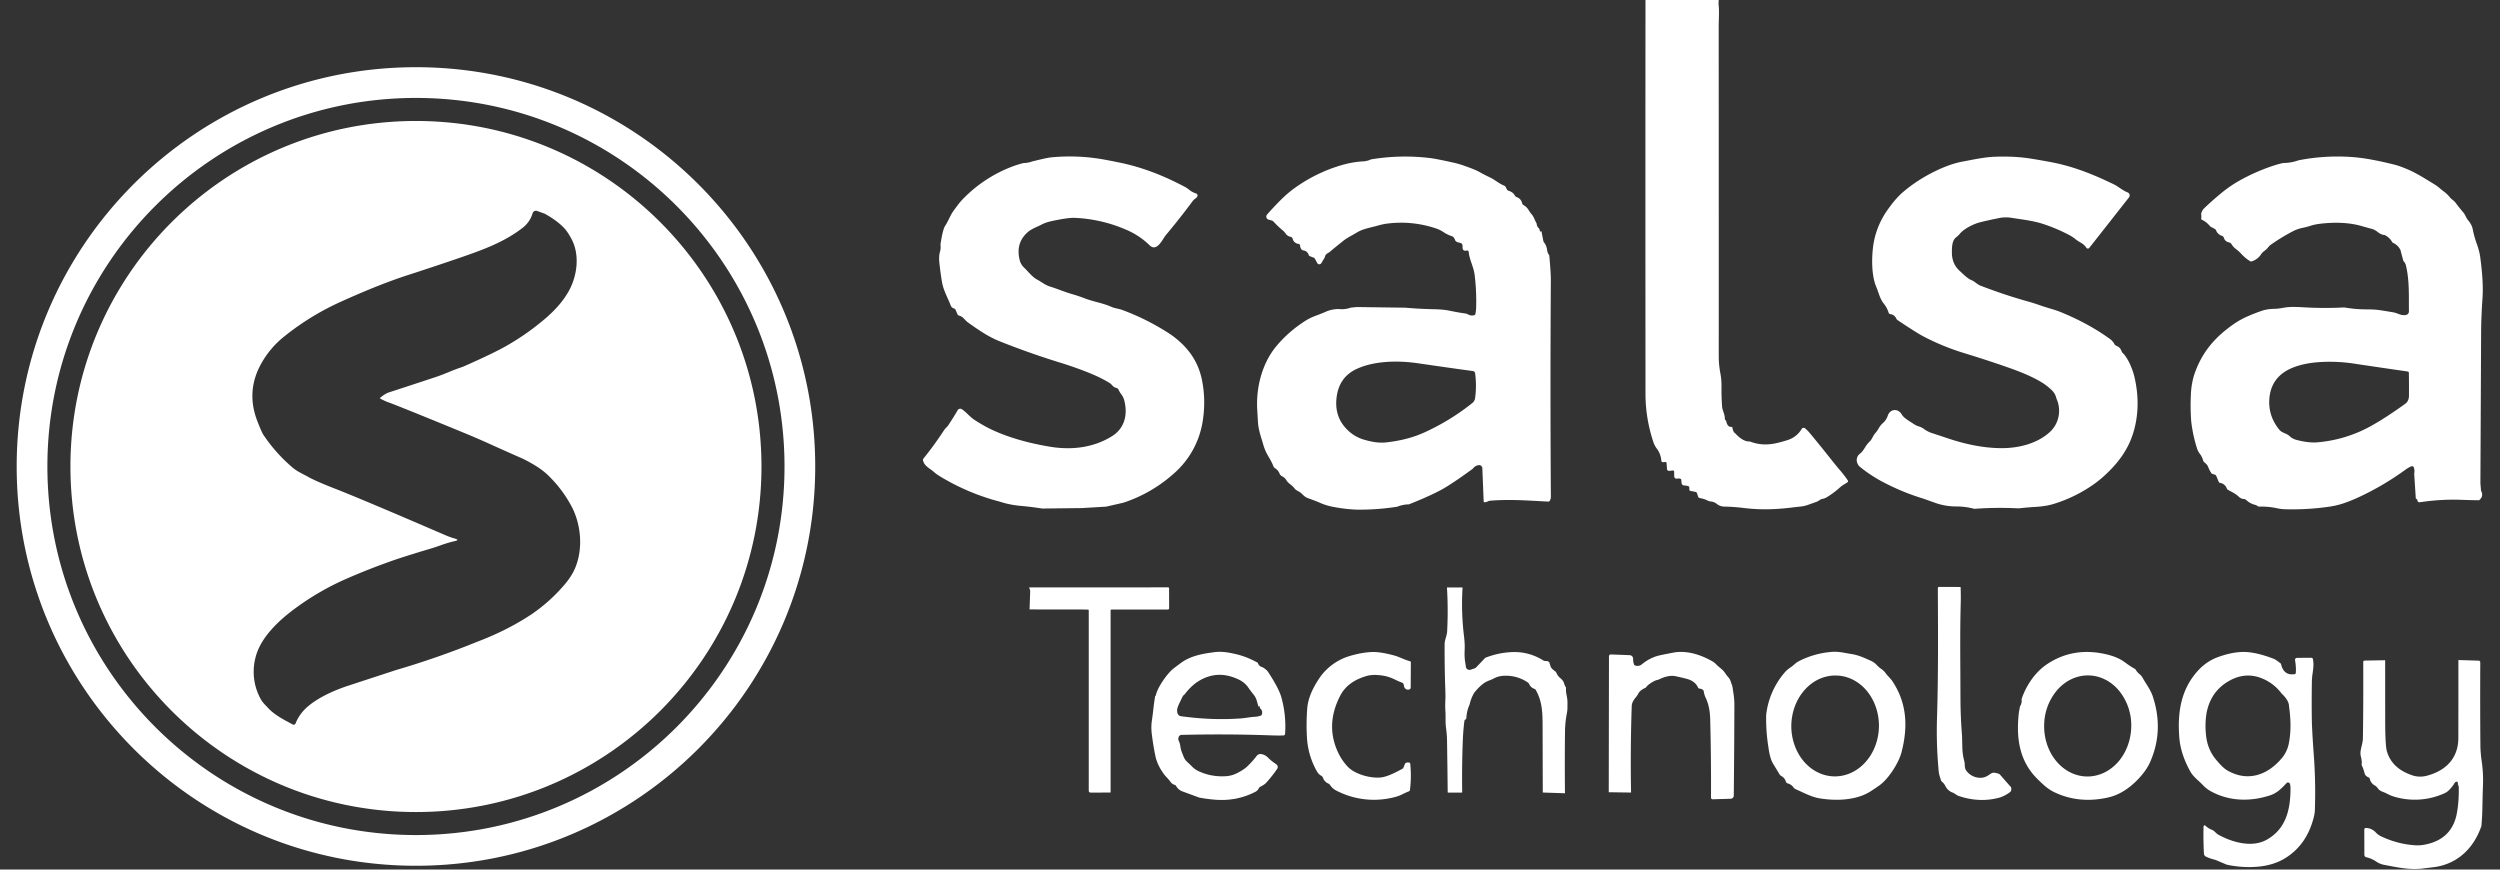 <svg xmlns="http://www.w3.org/2000/svg" width="92" height="32" fill="none"><rect width="100%" height="100%" fill="#333333" stroke="none"/><g clip-path="url(#a)"><path fill="#fff" fill-rule="evenodd" d="M60.553.001h2.697a.917.917 0 0 0-.002.207c.017.171.01.348.005.523a7.946 7.946 0 0 0-.005.262c.002 4.03.003 8.076.002 12.14 0 .213.026.43.065.637.026.136.038.293.036.473-.002.242.005.48.022.714.004.068.026.134.049.2.026.08.053.161.052.25 0 .021.007.04.024.054a.098.098 0 0 1 .031.053c.031.147.103.212.216.194.026.137.06.213.102.228.197.218.38.321.546.31.491.184.865.113 1.372-.046a.91.91 0 0 0 .536-.414.084.084 0 0 1 .097-.038c.013.003.024.01.033.018.067.058.13.122.186.191.266.32.538.658.817 1.01.098.124.194.24.286.347a3.987 3.987 0 0 1 .283.37.048.048 0 0 1 .003.01l.001.005v.017a.056.056 0 0 1-.024.035c-.03.02-.059.037-.088.055a1.126 1.126 0 0 0-.184.13 3.15 3.15 0 0 1-.49.365.419.419 0 0 1-.147.056.269.269 0 0 0-.12.052.423.423 0 0 1-.112.06l-.28.1c-.1.038-.195.06-.285.07-.1.01-.199.021-.298.033a8.87 8.87 0 0 1-.674.061 6.588 6.588 0 0 1-1.11-.036 6.91 6.91 0 0 0-.71-.054.458.458 0 0 1-.295-.09.423.423 0 0 0-.244-.1.248.248 0 0 1-.105-.033 1.03 1.03 0 0 0-.282-.09l-.016-.003a.064.064 0 0 1-.05-.046l-.042-.127a.076.076 0 0 0-.063-.054l-.176-.033a.055.055 0 0 1-.045-.053v-.069a.056.056 0 0 0-.041-.056.468.468 0 0 0-.142-.022.102.102 0 0 1-.102-.094l-.01-.106c-.001-.028-.015-.045-.042-.052a.215.215 0 0 0-.107-.001.09.09 0 0 1-.112-.088l-.002-.165c0-.034-.017-.05-.05-.046l-.135.013a.071.071 0 0 1-.053-.017.072.072 0 0 1-.025-.05l-.016-.216c-.003-.032-.02-.046-.052-.043l-.078.007a.06.06 0 0 1-.043-.013.058.058 0 0 1-.02-.04.836.836 0 0 0-.167-.448.857.857 0 0 1-.13-.253 5.602 5.602 0 0 1-.286-1.737c-.003-4.84-.004-9.678 0-14.517ZM41.338 18.5l-.631.144-.89.053-1.464.017a12 12 0 0 0-.812-.1 3.412 3.412 0 0 1-.752-.154 8.21 8.21 0 0 1-2.213-.94 1.623 1.623 0 0 1-.223-.164 1.478 1.478 0 0 0-.125-.096c-.114-.082-.225-.162-.26-.315a.077.077 0 0 1 .015-.07c.273-.338.527-.689.763-1.051a.608.608 0 0 1 .078-.09.587.587 0 0 0 .077-.09c.12-.182.234-.364.34-.546a.113.113 0 0 1 .07-.054.112.112 0 0 1 .088.017c.087.059.157.126.226.192.076.073.152.145.25.208.249.16.482.29.7.387.595.266 1.29.464 2.084.594.799.13 1.596.027 2.266-.392.474-.297.587-.816.44-1.345a.659.659 0 0 0-.108-.204.83.83 0 0 1-.093-.156.116.116 0 0 0-.08-.068.283.283 0 0 1-.152-.094.532.532 0 0 0-.137-.113 5.088 5.088 0 0 0-.595-.298c-.358-.15-.743-.289-1.157-.418a29.196 29.196 0 0 1-2.288-.808c-.395-.162-.723-.391-1.068-.632l-.056-.04a.775.775 0 0 1-.121-.111c-.06-.064-.116-.124-.22-.15a.082.082 0 0 1-.054-.047l-.07-.163a.084.084 0 0 0-.048-.046c-.06-.023-.106-.05-.13-.113-.035-.09-.075-.178-.113-.265-.088-.195-.174-.387-.211-.61-.04-.237-.072-.476-.097-.717-.011-.11-.009-.22.008-.329a.714.714 0 0 0 .035-.33c.055-.363.111-.588.168-.676.056-.086.101-.176.146-.266.052-.106.104-.21.173-.303l.056-.076c.085-.116.168-.229.267-.332a4.98 4.98 0 0 1 1.911-1.24c.11-.039.221-.072.336-.1a.935.935 0 0 0 .314-.058c.352-.087.576-.136.672-.148a7.096 7.096 0 0 1 1.678.03c.156.02.438.07.846.154.853.174 1.624.475 2.416.893.059.03.11.068.16.105a.758.758 0 0 0 .258.142.078.078 0 0 1 .051.043.079.079 0 0 1 0 .068c-.02.04-.051.063-.085.088a.353.353 0 0 0-.08.074c-.318.43-.648.849-.992 1.258-.026.031-.056.077-.088.128-.125.195-.296.461-.514.247a2.782 2.782 0 0 0-.87-.574 5.306 5.306 0 0 0-1.887-.433c-.158-.007-.433.032-.825.115-.16.034-.295.08-.401.137-.056.03-.113.056-.169.081-.117.054-.231.106-.334.197-.309.273-.403.627-.282 1.062a.57.57 0 0 0 .161.248c.04.04.081.083.122.127.109.117.222.239.35.306.057.03.11.064.163.097.096.061.19.121.303.156.13.04.256.086.381.132.146.054.292.107.444.15.162.047.313.098.455.153.146.057.296.097.446.138.18.048.36.097.535.175.073.032.15.05.225.067.059.013.118.027.175.047a8.68 8.68 0 0 1 1.655.819c.35.219.635.48.857.782.217.297.362.639.435 1.025.09.48.096.963.02 1.45a3.212 3.212 0 0 1-1.09 1.967 5.203 5.203 0 0 1-1.834 1.052ZM56.549 8.228c.005.07.028.123.07.16a.106.106 0 0 1 .034.056c.02.08.044.101.072.062l.07.36a.134.134 0 0 0 .03.06c.058.076.095.165.107.269.008.067.03.127.067.18.01.014.016.03.017.047.038.43.057.727.055.892-.017 2.656-.017 5.31.001 7.964a.27.27 0 0 1-.043.154.064.064 0 0 1-.058.027l-.151-.008-.137-.008c-.616-.034-1.234-.069-1.852-.016a.193.193 0 0 0-.075.022.274.274 0 0 1-.117.034c-.026.001-.039-.01-.04-.036l-.049-1.217a.12.12 0 0 0-.092-.112.12.12 0 0 0-.051 0 .324.324 0 0 0-.21.133c-.479.35-.85.6-1.115.75-.288.16-.7.348-1.236.56a1.13 1.13 0 0 0-.422.085 8.838 8.838 0 0 1-1.521.108 5.827 5.827 0 0 1-.886-.11 2.155 2.155 0 0 1-.44-.14 7.424 7.424 0 0 0-.434-.168c-.109-.038-.162-.092-.239-.169l-.005-.004c-.04-.04-.082-.063-.123-.086-.053-.028-.105-.056-.151-.118-.04-.054-.088-.093-.136-.131-.058-.046-.115-.092-.156-.166a.366.366 0 0 0-.155-.136l-.02-.013a.155.155 0 0 1-.068-.08.394.394 0 0 0-.164-.199.157.157 0 0 1-.066-.08c-.044-.116-.104-.22-.163-.325a1.832 1.832 0 0 1-.197-.426 7.68 7.68 0 0 0-.066-.222c-.064-.21-.128-.42-.14-.638a338.28 338.28 0 0 0-.027-.45c-.05-.811.167-1.717.711-2.364.314-.373.682-.69 1.102-.949.101-.062.225-.12.372-.173.14-.052.267-.103.381-.155a1.26 1.26 0 0 1 .434-.08c.15.018.296.001.439-.05l.215-.023 1.793.024c.355.031.715.05 1.079.057.219.004.41.023.572.058.19.04.374.073.552.097.042.006.082.02.12.042a.283.283 0 0 0 .214.022.056.056 0 0 0 .044-.046c.017-.083.026-.169.028-.255a7.982 7.982 0 0 0-.055-1.175c-.018-.147-.064-.284-.11-.42-.048-.14-.095-.281-.111-.432-.005-.042-.028-.059-.07-.05-.113.025-.164-.025-.154-.148.006-.081-.03-.128-.11-.141a.348.348 0 0 1-.119-.041.094.094 0 0 1-.043-.05c-.024-.064-.057-.128-.127-.151a1.27 1.27 0 0 1-.306-.15 1.134 1.134 0 0 0-.275-.134 4.01 4.01 0 0 0-1.735-.185c-.136.015-.266.04-.39.077-.073.02-.147.039-.22.057-.2.049-.398.098-.572.205-.059.036-.116.068-.173.1-.113.063-.223.124-.334.213-.173.138-.342.276-.506.414-.1.046-.153.107-.16.182l-.13.217a.085.085 0 0 1-.074.04.084.084 0 0 1-.072-.043l-.089-.162a.086.086 0 0 0-.046-.04l-.13-.05a.088.088 0 0 1-.053-.053.232.232 0 0 0-.197-.163.115.115 0 0 1-.082-.056.283.283 0 0 1-.038-.127.06.06 0 0 0-.053-.056.25.25 0 0 1-.22-.192.102.102 0 0 0-.076-.07.28.28 0 0 1-.18-.116.635.635 0 0 0-.117-.127 3.195 3.195 0 0 1-.326-.312.144.144 0 0 0-.067-.043l-.12-.034a.115.115 0 0 1-.054-.187c.15-.172.313-.346.487-.521.165-.166.33-.31.498-.432a5.642 5.642 0 0 1 1.725-.855c.251-.076.51-.125.774-.146.118 0 .23-.024.337-.075a7.647 7.647 0 0 1 2.172-.05c.15.018.43.072.837.163.159.035.303.076.434.124l.072.026c.168.06.336.121.49.207.124.07.25.134.38.195.082.04.157.089.23.138.091.06.181.12.287.161.026.01.045.028.057.052l.044.086a.106.106 0 0 0 .066.054c.105.03.181.088.228.174a.12.12 0 0 0 .066.057c.11.039.177.116.204.232a.092.092 0 0 0 .05.062.524.524 0 0 1 .2.206c.027.04.053.082.086.119.044.05.08.107.107.17.027.066.057.128.09.186Zm-6.975 7.58c.176.177.38.3.613.369.27.08.544.134.825.104.53-.06.999-.181 1.404-.367a8.39 8.39 0 0 0 1.764-1.081.285.285 0 0 0 .105-.192c.041-.304.04-.606-.001-.906a.095.095 0 0 0-.08-.08c-.66-.09-1.332-.186-2.019-.286-.715-.105-1.596-.098-2.255.206-.436.2-.684.552-.744 1.053-.057.473.073.867.388 1.18Zm24.717 2.9a13.142 13.142 0 0 0-1.638.017 2.523 2.523 0 0 0-.64-.088 2.3 2.3 0 0 1-.787-.128l-.449-.16a8.328 8.328 0 0 1-1.382-.558 5.156 5.156 0 0 1-.945-.608c-.152-.126-.172-.356-.006-.485.085-.068.138-.15.19-.233a.99.99 0 0 1 .16-.207c.056-.05.088-.11.12-.17.028-.052.056-.104.1-.152.047-.05.081-.107.115-.162a.782.782 0 0 1 .159-.203.604.604 0 0 0 .182-.274c.088-.261.385-.276.518-.04.057.101.204.195.328.275.043.027.082.052.115.075a.704.704 0 0 0 .183.086.618.618 0 0 1 .182.088c.087.067.187.12.301.157.186.06.382.126.59.195.704.236 1.357.356 1.959.359.647.003 1.319-.168 1.785-.59.328-.297.43-.773.27-1.177-.014-.034-.024-.065-.034-.095a.561.561 0 0 0-.14-.25 2.18 2.18 0 0 0-.32-.263c-.28-.184-.679-.369-1.2-.555-.505-.18-1.07-.366-1.694-.558a8.67 8.67 0 0 1-1.552-.635c-.16-.086-.468-.28-.921-.582a.17.17 0 0 1-.059-.067.268.268 0 0 0-.215-.16.074.074 0 0 1-.065-.055.985.985 0 0 0-.176-.33c-.101-.124-.153-.272-.205-.42-.023-.065-.045-.13-.072-.193-.18-.42-.172-1.063-.118-1.484.068-.521.264-.998.587-1.43l.002-.002a3.45 3.45 0 0 1 .46-.532c.377-.332.81-.613 1.295-.843.348-.165.667-.274.956-.326l.23-.044c.315-.06.627-.12.95-.133.475-.018.91.004 1.305.066.254.04.524.087.809.142.795.154 1.534.451 2.276.813.075.037.142.083.21.13.09.06.179.121.283.16a.12.12 0 0 1 .053.186l-1.46 1.857a.068.068 0 0 1-.086.017.068.068 0 0 1-.023-.022c-.07-.108-.153-.158-.243-.21-.049-.03-.1-.06-.151-.102a1.385 1.385 0 0 0-.229-.152 6.107 6.107 0 0 0-.939-.402c-.303-.102-.622-.15-.94-.197a20.289 20.289 0 0 1-.256-.039 1.283 1.283 0 0 0-.47.013c-.26.053-.488.103-.684.152-.203.05-.576.223-.734.413a.887.887 0 0 1-.147.141c-.155.12-.155.382-.154.575.003.274.101.497.294.667.029.025.057.052.086.08.106.099.217.203.348.257.062.026.111.063.16.1.05.037.098.074.158.097a19.404 19.404 0 0 0 1.715.574c.166.045.337.099.513.162.103.036.207.067.31.099.152.045.303.09.45.152.67.276 1.26.6 1.775.972a.547.547 0 0 1 .173.196.12.12 0 0 0 .065.058.313.313 0 0 1 .197.202c.008.023.02.043.038.06.215.205.382.646.44.905.153.67.149 1.31-.013 1.917-.19.711-.586 1.237-1.131 1.729-.118.106-.24.203-.367.292a5.217 5.217 0 0 1-1.511.73c-.165.048-.37.08-.616.095-.209.013-.416.031-.623.054ZM90.994 8.421c.033.18.082.356.144.53.07.194.114.361.133.502.084.622.112 1.122.086 1.5-.033.473-.05.903-.052 1.287l-.026 5.513c0 .048.004.094.009.14v.001c.004.04.008.08.009.12 0 .023.006.046.016.067.06.123.032.233-.083.328-.224-.002-.45-.008-.674-.017a8.181 8.181 0 0 0-1.512.092.07.07 0 0 1-.032-.003l-.005-.002a.078.078 0 0 1-.022-.014.072.072 0 0 1-.023-.058c.001-.017-.018-.037-.06-.058l-.06-.915a.446.446 0 0 0-.012-.232c-.017-.046-.057-.057-.12-.03a1.113 1.113 0 0 0-.175.102 10.21 10.21 0 0 1-1.747 1.029 5.398 5.398 0 0 1-.54.217 2.922 2.922 0 0 1-.532.126 9.456 9.456 0 0 1-1.637.094 1.494 1.494 0 0 1-.277-.035 2.722 2.722 0 0 0-.655-.062.118.118 0 0 1-.08-.027.168.168 0 0 0-.073-.036.725.725 0 0 1-.331-.178.143.143 0 0 0-.09-.038.283.283 0 0 1-.185-.085 1.165 1.165 0 0 0-.277-.186c-.04-.021-.08-.043-.12-.067a.11.11 0 0 1-.047-.056.303.303 0 0 0-.24-.198.072.072 0 0 1-.057-.046l-.087-.209a.083.083 0 0 0-.055-.05l-.078-.023a.098.098 0 0 1-.055-.041 1.132 1.132 0 0 1-.11-.214c-.027-.075-.072-.115-.126-.163l-.008-.007-.004-.004-.007-.006a.155.155 0 0 1-.046-.075.632.632 0 0 0-.119-.236.631.631 0 0 1-.107-.214 5.195 5.195 0 0 1-.21-.996 8.198 8.198 0 0 1-.012-.934c.01-.317.064-.605.159-.864.29-.79.776-1.322 1.448-1.784.146-.1.315-.192.506-.275a6.69 6.69 0 0 1 .509-.197c.13-.043.28-.066.449-.069.094-.001.193-.012.297-.032a2.04 2.04 0 0 1 .297-.036c.148-.003.295 0 .44.009.508.032 1.023.034 1.545.008.265.047.54.071.823.071.194 0 .357.01.49.03.168.026.331.052.488.079.041.006.115.03.222.07.08.03.158.04.235.029a.136.136 0 0 0 .118-.137c-.002-.109-.002-.217-.002-.325 0-.453 0-.903-.108-1.36a.323.323 0 0 0-.074-.144.131.131 0 0 1-.03-.057l-.099-.372a.545.545 0 0 0-.28-.264l-.02-.019a.637.637 0 0 0-.28-.267c-.112-.004-.19-.06-.266-.116a.573.573 0 0 0-.185-.103c-.128-.034-.26-.071-.394-.11-.492-.14-1.033-.147-1.553-.082a1.867 1.867 0 0 0-.367.083 2.428 2.428 0 0 1-.222.058 1.478 1.478 0 0 0-.355.114 7.34 7.34 0 0 0-.846.512c-.047.032-.075.067-.104.102a.56.56 0 0 1-.088.091l-.014.01-.012.01-.006.005c-.05.04-.099.076-.134.133a.633.633 0 0 1-.344.263.07.07 0 0 1-.063-.007 1.489 1.489 0 0 1-.314-.259 1.552 1.552 0 0 0-.204-.186.637.637 0 0 1-.168-.184.123.123 0 0 0-.081-.059c-.106-.023-.172-.082-.2-.177a.096.096 0 0 0-.065-.066.338.338 0 0 1-.22-.203.108.108 0 0 0-.05-.055l-.126-.066a.191.191 0 0 1-.055-.044.907.907 0 0 0-.318-.24.568.568 0 0 0 0-.195.391.391 0 0 1 .1-.2c.176-.171.377-.351.605-.54a4.6 4.6 0 0 1 .66-.465 7.048 7.048 0 0 1 1.372-.6c.093-.029.189-.054.285-.074.194 0 .382-.034.563-.099a7.45 7.45 0 0 1 1.996-.118c.487.037 1.026.152 1.533.278.13.032.296.092.5.18.263.112.502.258.743.405l.193.118c.084.05.157.101.218.155.042.037.086.07.129.104.088.068.175.136.248.23.032.041.071.073.11.105.04.033.079.065.11.108.091.122.185.24.283.354.04.046.066.098.091.149a.666.666 0 0 0 .084.137c.09.106.145.211.168.317Zm-6.688 5.138c-.472.21-.75.575-.793 1.104-.034.426.087.808.363 1.147.06.073.133.104.206.136a.557.557 0 0 1 .18.107c.068.065.152.11.251.136.292.076.543.106.753.09a4.905 4.905 0 0 0 2.093-.663c.334-.191.718-.443 1.153-.756.098-.07.136-.177.138-.293.002-.28.001-.562-.004-.848a.049.049 0 0 0-.041-.047c-.657-.095-1.319-.192-1.984-.292a5.877 5.877 0 0 0-1.387-.045c-.36.034-.669.109-.928.224ZM72.15 21.6c.009.2.01.4.005.601-.024.846-.019 1.696-.014 2.545l.004.915c0 .448.018.895.052 1.341.008.105.01.21.012.314.004.228.009.454.073.674a.66.66 0 0 1 .02.148c.004.078.009.156.057.22a.635.635 0 0 0 .593.26.548.548 0 0 0 .252-.11 1.69 1.69 0 0 1 .076-.047.185.185 0 0 1 .104-.026.644.644 0 0 1 .2.054h.001l.001.001.001.002.001.001.38.434c.047.035.06.09.04.167a.098.098 0 0 1-.04.056 1.277 1.277 0 0 1-.37.197c-.492.138-.998.12-1.516-.055-.046-.016-.083-.04-.12-.066-.031-.02-.062-.041-.096-.056a.478.478 0 0 1-.274-.239.477.477 0 0 0-.127-.163.12.12 0 0 1-.038-.057l-.05-.162a.774.774 0 0 1-.031-.15 15.716 15.716 0 0 1-.064-1.986c.046-1.462.039-2.93.032-4.402v-.002l-.001-.232v-.126c-.001-.035.017-.053.052-.053l.785.003Zm-31.28 7.565-.724.003c-.053 0-.08-.025-.08-.078v-6.623c0-.023-.01-.034-.033-.034l-.24-.004-1.905-.002.023-.658a.182.182 0 0 0-.01-.066l-.029-.087 5.11-.001c.027 0 .04.013.04.04l.002.726a.048.048 0 0 1-.048.049h-2.062c-.03 0-.044.014-.044.043v6.692Zm12.378-7.545.574-.001a9.734 9.734 0 0 0 .05 1.762c.019.147.028.28.03.396l-.003.166a2.04 2.04 0 0 0 .02.427c.01.054.018.108.024.161a.135.135 0 0 0 .178.114l.14-.048a.156.156 0 0 0 .064-.04l.333-.35c.32-.126.648-.196.984-.21a1.98 1.98 0 0 1 1.152.308.14.14 0 0 0 .079.02.255.255 0 0 1 .102.017.07.07 0 0 1 .043.045l.053.165a.58.58 0 0 0 .156.15c.02.013.034.03.044.051a.516.516 0 0 0 .163.214.5.5 0 0 1 .114.144.636.636 0 0 0 .082.194c-.006.089 0 .179.02.27.022.111.034.2.033.263l-.001.212c0 .064-.008.134-.023.209-.04.21-.063.423-.066.638-.01.753-.01 1.518-.002 2.295l-.817-.027-.006-2.338V26.77c-.002-.518-.002-.936-.252-1.38a.088.088 0 0 0-.05-.041.306.306 0 0 1-.19-.173.141.141 0 0 0-.05-.06 1.431 1.431 0 0 0-.92-.245.831.831 0 0 0-.333.096c-.05.027-.1.048-.151.068a.857.857 0 0 0-.232.12 1.67 1.67 0 0 0-.35.358 1.402 1.402 0 0 0-.157.41 1.36 1.36 0 0 0-.121.5.064.064 0 0 1-.034.055c-.022.012-.034.029-.037.049-.03.233-.049.458-.058.676a35 35 0 0 0-.024 1.946c0 .012-.005.018-.017.019h-.495c-.014 0-.021-.006-.022-.02-.006-.63-.014-1.257-.024-1.88a3.906 3.906 0 0 0-.038-.49c-.016-.119-.016-.235-.016-.352 0-.08 0-.159-.005-.239a3.194 3.194 0 0 1-.004-.385c.006-.108.006-.228.002-.357a40.484 40.484 0 0 1-.028-1.734c0-.091.024-.172.047-.252.02-.071.041-.142.046-.22.028-.54.026-1.08-.007-1.62Zm-6.965 2.767c.032.091.09.146.171.164a.683.683 0 0 1 .198.156c.272.412.44.73.502.955.122.434.168.88.138 1.336-.003.044-.026.066-.07.067a7.197 7.197 0 0 1-.44-.003 54.093 54.093 0 0 0-3.293-.018.116.116 0 0 0-.115.081.173.173 0 0 0 .007.145c.035.069.047.139.059.21a.88.88 0 0 0 .042.174 14 14 0 0 0 .083.21.476.476 0 0 0 .12.17c.07.065.136.128.199.191.059.061.138.114.236.16.305.14.633.2.984.18.143-.008.276-.043.4-.104.17-.084.299-.167.388-.25a3.29 3.29 0 0 0 .351-.389.17.17 0 0 1 .17-.071c.092.014.172.054.239.12.095.095.199.178.31.25a.125.125 0 0 1 .056.13.127.127 0 0 1-.02.046 4.55 4.55 0 0 1-.402.508c-.052.056-.111.09-.174.124l-.054.031a.101.101 0 0 0-.044.05.286.286 0 0 1-.143.137c-.46.234-.955.327-1.488.28a5.472 5.472 0 0 1-.563-.076l-.637-.235a.437.437 0 0 1-.212-.192.094.094 0 0 0-.053-.041.265.265 0 0 1-.143-.099 2.19 2.19 0 0 0-.163-.19 1.2 1.2 0 0 1-.147-.19 1.735 1.735 0 0 1-.244-.523 9.709 9.709 0 0 1-.146-.88c-.02-.165-.019-.323.003-.474.021-.143.04-.286.055-.427.018-.164.04-.326.067-.488.001-.01.005-.011.011-.005l.004.005c.003.004.005.003.006-.002.041-.28.417-.83.67-1.022l.23-.172c.363-.276.795-.356 1.258-.416.16-.021.33-.016.512.015.408.07.692.163 1.082.372ZM43.6 25.548a.27.27 0 0 0-.096.117 4.153 4.153 0 0 1-.026.055l-.017.035-.014.029c-.04.08-.079.16-.11.25-.04.114-.025.301.12.322.757.105 1.486.133 2.186.083.089-.006.176-.018.263-.03.094-.014.189-.027.286-.032a.685.685 0 0 0 .203-.043.069.069 0 0 0 .044-.05c.022-.081.005-.148-.051-.201a.083.083 0 0 1-.027-.057c-.003-.045-.019-.05-.048-.017l-.037-.128-.03-.104a.59.59 0 0 0-.107-.206 5.44 5.44 0 0 1-.214-.286.868.868 0 0 0-.346-.28c-.544-.262-1.062-.223-1.553.114a1.997 1.997 0 0 0-.426.429Zm7.999-.425c-.08-.029-.16-.065-.239-.102a1.706 1.706 0 0 0-.386-.143c-.278-.053-.507-.053-.685-.001-.422.123-.77.339-.973.732-.364.707-.391 1.397-.08 2.07.085.186.2.359.343.517.3.33.961.474 1.315.402.177-.037.416-.14.718-.31a.075.075 0 0 0 .034-.037l.054-.134a.08.08 0 0 1 .056-.05.223.223 0 0 1 .1-.004c.025.004.038.018.041.043.033.33.03.648-.01.958a.067.067 0 0 1-.046.06c-.067.024-.128.054-.19.084-.081.04-.163.08-.259.107a3 3 0 0 1-2.226-.227.597.597 0 0 1-.222-.203.142.142 0 0 0-.061-.05.354.354 0 0 1-.2-.22.115.115 0 0 0-.052-.061.443.443 0 0 1-.176-.181 2.826 2.826 0 0 1-.36-1.253 7.843 7.843 0 0 1 .012-1.058c.026-.315.156-.655.39-1.02a2.064 2.064 0 0 1 1.175-.902c.306-.091.588-.14.845-.146.195-.004.456.038.784.126.1.027.192.066.284.104.097.04.193.081.299.107.024.006.035.021.035.046l-.005.921c0 .037-.018.062-.053.074-.077.026-.172-.018-.188-.105a.618.618 0 0 0-.027-.099.072.072 0 0 0-.047-.045Zm8.966.183c-.14.06-.23.131-.273.214a.731.731 0 0 1-.096.144.714.714 0 0 0-.098.142.394.394 0 0 0-.05.173 60.538 60.538 0 0 0-.025 3.187l-.821-.012.008-4.992c0-.055.027-.08.082-.078l.68.026a.133.133 0 0 1 .128.138.539.539 0 0 0 .029.197.073.073 0 0 0 .052.048c.092.025.171.01.237-.045.206-.169.428-.28.668-.333.16-.034.328-.068.502-.1.484-.09 1.01.08 1.43.324.055.032.103.07.145.116.042.045.086.08.13.117.066.054.13.107.183.186.036.056.075.108.118.155a.444.444 0 0 1 .096.165c.011.036.024.073.038.109a.53.53 0 0 1 .03.11l.014.09v.001c.027.176.054.347.053.525a405.82 405.82 0 0 1-.022 3.366.116.116 0 0 1-.113.115l-.665.02a.06.06 0 0 1-.042-.017l-.002-.002-.002-.002a.058.058 0 0 1-.01-.015.06.06 0 0 1-.004-.023c.005-.974-.005-1.94-.03-2.901a2.328 2.328 0 0 0-.037-.365 1.654 1.654 0 0 0-.124-.4.805.805 0 0 1-.076-.246.081.081 0 0 0-.035-.06.229.229 0 0 0-.114-.041.07.07 0 0 1-.062-.043c-.073-.159-.212-.264-.416-.318a8.971 8.971 0 0 0-.412-.097c-.168-.035-.367.003-.597.114a.3.3 0 0 1-.066.023.497.497 0 0 0-.135.05c-.148.08-.247.159-.296.235Zm4.51 2.177a6.662 6.662 0 0 1-.08-1.174 2.89 2.89 0 0 1 .658-1.534.973.973 0 0 1 .222-.203c.051-.033.095-.07.139-.107.055-.048.11-.095.183-.133.375-.193.78-.308 1.215-.343.197-.016.382.018.57.053l.174.03c.228.037.426.126.628.216l.051.023.035.016a.669.669 0 0 1 .203.155c.043.043.086.086.14.122.075.05.137.109.186.178.034.047.073.089.111.13.045.048.09.097.13.156.54.813.575 1.68.339 2.605-.103.402-.483.995-.824 1.235-.105.073-.209.143-.312.21-.522.336-1.263.364-1.888.26-.231-.04-.442-.137-.654-.236a7.501 7.501 0 0 0-.222-.1.178.178 0 0 1-.076-.062.376.376 0 0 0-.213-.15.103.103 0 0 1-.072-.07.32.32 0 0 0-.158-.198.187.187 0 0 1-.075-.07 27.744 27.744 0 0 0-.228-.375c-.084-.135-.145-.346-.181-.634Zm2.423 1.088c.211.004.422-.04.619-.13.197-.089.377-.222.53-.392.153-.17.276-.372.361-.596a2.103 2.103 0 0 0 .027-1.42 1.9 1.9 0 0 0-.337-.61 1.617 1.617 0 0 0-.515-.412 1.427 1.427 0 0 0-1.233-.024c-.198.09-.378.223-.53.393-.154.169-.276.371-.362.595a2.106 2.106 0 0 0-.027 1.421c.077.227.192.434.338.61.146.175.321.315.515.412.194.097.402.149.614.153Zm6.798-2.362.034-.182a.193.193 0 0 1 .024-.064.364.364 0 0 0 .04-.234c.086-.26.21-.503.373-.731.17-.236.366-.427.59-.573.655-.427 1.391-.538 2.209-.333.259.065.47.16.636.286.117.088.236.166.358.235a.11.11 0 0 1 .043.044.482.482 0 0 0 .123.143.491.491 0 0 1 .115.13c.041.074.086.146.13.217.1.159.199.316.257.498.271.832.236 1.632-.104 2.4-.102.23-.271.461-.508.696-.326.322-.673.524-1.04.607-.698.157-1.347.097-1.947-.181a1.625 1.625 0 0 1-.388-.253 5.003 5.003 0 0 1-.34-.326 2.296 2.296 0 0 1-.545-1c-.102-.38-.122-.84-.06-1.379Zm2.499 2.366c.425.007.836-.182 1.143-.525.306-.344.483-.814.492-1.307a2.02 2.02 0 0 0-.447-1.323c-.294-.354-.698-.557-1.123-.565-.425-.007-.836.182-1.143.525a2.022 2.022 0 0 0-.492 1.307c-.009.493.152.97.446 1.323.295.354.699.557 1.124.565Zm7.144-4.15c.065.298.232.426.5.384.03-.004.045-.02.047-.05.011-.135.002-.29-.028-.463a.076.076 0 0 1 .019-.064l.003-.003a.087.087 0 0 1 .02-.014.076.076 0 0 1 .031-.006l.53-.002c.027 0 .044.014.051.04.042.173.018.341-.005.512a2.437 2.437 0 0 0-.03.299c-.007.465-.008.92-.003 1.368.003.268.027.723.074 1.364.05.675.063 1.358.038 2.05-.005.094-.031.221-.08.381-.176.585-.499 1.03-.97 1.334-.296.192-.65.306-1.06.34a3.82 3.82 0 0 1-1.134-.076l-.408-.173c-.15-.037-.27-.079-.357-.124a.123.123 0 0 1-.072-.11c-.019-.356-.023-.69-.014-1a.04.04 0 0 1 .015-.03.039.039 0 0 1 .031-.008.04.04 0 0 1 .02.01c.074.07.156.12.244.155.054.02.091.057.129.093.03.03.061.06.102.083.52.288 1.24.486 1.773.192.737-.404.892-1.154.885-1.933a.449.449 0 0 0-.02-.127.074.074 0 0 0-.055-.05.076.076 0 0 0-.07.02l-.009.01c-.186.197-.339.359-.61.446-.712.23-1.473.219-2.149-.144a1.211 1.211 0 0 1-.313-.24c-.05-.052-.102-.101-.155-.15-.116-.107-.232-.214-.31-.356-.234-.425-.367-.834-.399-1.229-.074-.915.05-1.768.674-2.462.218-.243.477-.417.778-.522.404-.143.764-.2 1.08-.17.263.023.575.104.936.242.056.021.146.082.271.183Zm.298 1.578c.002-.15-.09-.31-.275-.482a1.683 1.683 0 0 0-.858-.605c-.363-.108-.724-.06-1.082.146-.453.26-.728.66-.825 1.201a2.977 2.977 0 0 0-.022.719c.027.386.154.713.381.98.115.137.26.304.414.393.73.417 1.442.184 1.966-.414a1.21 1.21 0 0 0 .286-.55c.086-.403.091-.866.015-1.388Zm3.537-1.707.001 2.18c0 .641.021 1.033.064 1.176.123.416.43.709.922.876a.9.9 0 0 0 .517.026c.712-.176 1.187-.637 1.189-1.393.002-.963.003-1.92.002-2.872l.748.023a.06.06 0 0 1 .057.06c-.005 1.138-.004 2.159.005 3.062.002.184.017.37.044.557.046.305.063.61.05.917-.009.232-.015.48-.02.746-.003.244-.016.492-.037.743-.272.79-.844 1.374-1.696 1.507l-.512.064c-.439.039-.802-.032-1.27-.122l-.078-.015a.805.805 0 0 1-.308-.12 1.074 1.074 0 0 0-.376-.166.087.087 0 0 1-.067-.084l-.003-.936a.057.057 0 0 1 .014-.038l.002-.002a.056.056 0 0 1 .025-.014l.005-.001.01-.001a.501.501 0 0 1 .372.171.666.666 0 0 0 .211.147c.419.194.843.3 1.271.321.137.007.29-.013.46-.058.585-.156.93-.533 1.038-1.13.053-.292.075-.605.069-.939a.278.278 0 0 0-.036-.126.092.092 0 0 0-.002-.063c-.01-.025-.03-.033-.056-.024-.036.013-.064.042-.083.087-.122.175-.232.284-.328.327a2.637 2.637 0 0 1-1.906.125c-.08-.024-.153-.06-.225-.096a1.695 1.695 0 0 0-.193-.085.33.33 0 0 1-.154-.122.364.364 0 0 0-.108-.1.357.357 0 0 1-.184-.246.067.067 0 0 0-.041-.048c-.082-.033-.132-.083-.15-.15a1.503 1.503 0 0 0-.112-.312c.017-.071.008-.179-.028-.324-.03-.116.002-.246.033-.376.021-.091.043-.182.044-.268.017-.953.016-1.895.014-2.817 0-.034.016-.052.051-.053l.755-.014ZM30 17.166c0 8.115-6.578 14.694-14.693 14.694C7.192 31.86.614 25.28.614 17.166c0-8.114 6.578-14.693 14.693-14.693C23.422 2.473 30 9.052 30 17.167Zm-1.13 0c0 7.491-6.073 13.564-13.563 13.564S1.744 24.657 1.744 17.166c0-7.49 6.072-13.562 13.563-13.562 7.49 0 13.563 6.072 13.563 13.563ZM15.307 29.883c7.022 0 12.715-5.693 12.715-12.716 0-7.022-5.693-12.715-12.715-12.715-7.023 0-12.715 5.693-12.715 12.715 0 7.023 5.692 12.716 12.715 12.716Zm5.496-21.444c-.175-.199-.425-.39-.753-.573l-.288-.103a.124.124 0 0 0-.16.08 1.06 1.06 0 0 1-.408.57c-.685.524-1.508.81-2.31 1.086-.626.215-1.247.421-1.861.62-.685.22-1.496.542-2.434.964a9.659 9.659 0 0 0-2.128 1.298 3.358 3.358 0 0 0-.924 1.145c-.309.636-.33 1.295-.065 1.976.105.27.179.436.221.5.304.454.664.857 1.08 1.21.124.104.262.176.404.25l.122.064c.194.113.543.268 1.047.464.63.245 1.975.812 4.035 1.701.122.053.243.096.363.13.118.034.117.064-.003.09a4.601 4.601 0 0 0-.55.165 6.945 6.945 0 0 1-.325.108c-.407.12-.811.245-1.214.376-.642.219-1.273.463-1.894.734a9.762 9.762 0 0 0-1.893 1.093c-.606.446-1.286 1.077-1.465 1.82a2.079 2.079 0 0 0 .193 1.516c.059.109.137.19.218.272l.072.076c.213.23.556.412.84.563l.002.001.047.025a.073.073 0 0 0 .104-.037c.099-.248.257-.463.475-.643.332-.275.797-.517 1.396-.724l1.833-.6a31.36 31.36 0 0 0 2.984-1.04c.738-.28 1.4-.615 1.987-1.004a6.082 6.082 0 0 0 1.167-1.032c.207-.232.356-.458.448-.678.287-.685.224-1.533-.092-2.187a4.505 4.505 0 0 0-.806-1.126 2.567 2.567 0 0 0-.495-.409 4.855 4.855 0 0 0-.565-.314c-.36-.157-.698-.308-1.013-.45a31.376 31.376 0 0 0-1.019-.446c-1.45-.597-2.39-.977-2.816-1.14a2.074 2.074 0 0 1-.386-.175c.119-.109.24-.183.36-.222.575-.187 1.15-.375 1.724-.566.12-.04.28-.101.483-.186.158-.066.32-.126.485-.18.762-.335 1.31-.599 1.645-.793a9.205 9.205 0 0 0 1.443-1.026c.366-.32.642-.649.827-.989.313-.572.404-1.36.065-1.945a2.168 2.168 0 0 0-.203-.309Z" clip-rule="evenodd"/></g><defs><clipPath id="a"><path fill="#fff" d="M.614.001h90.773v32H.614z"/></clipPath></defs></svg>